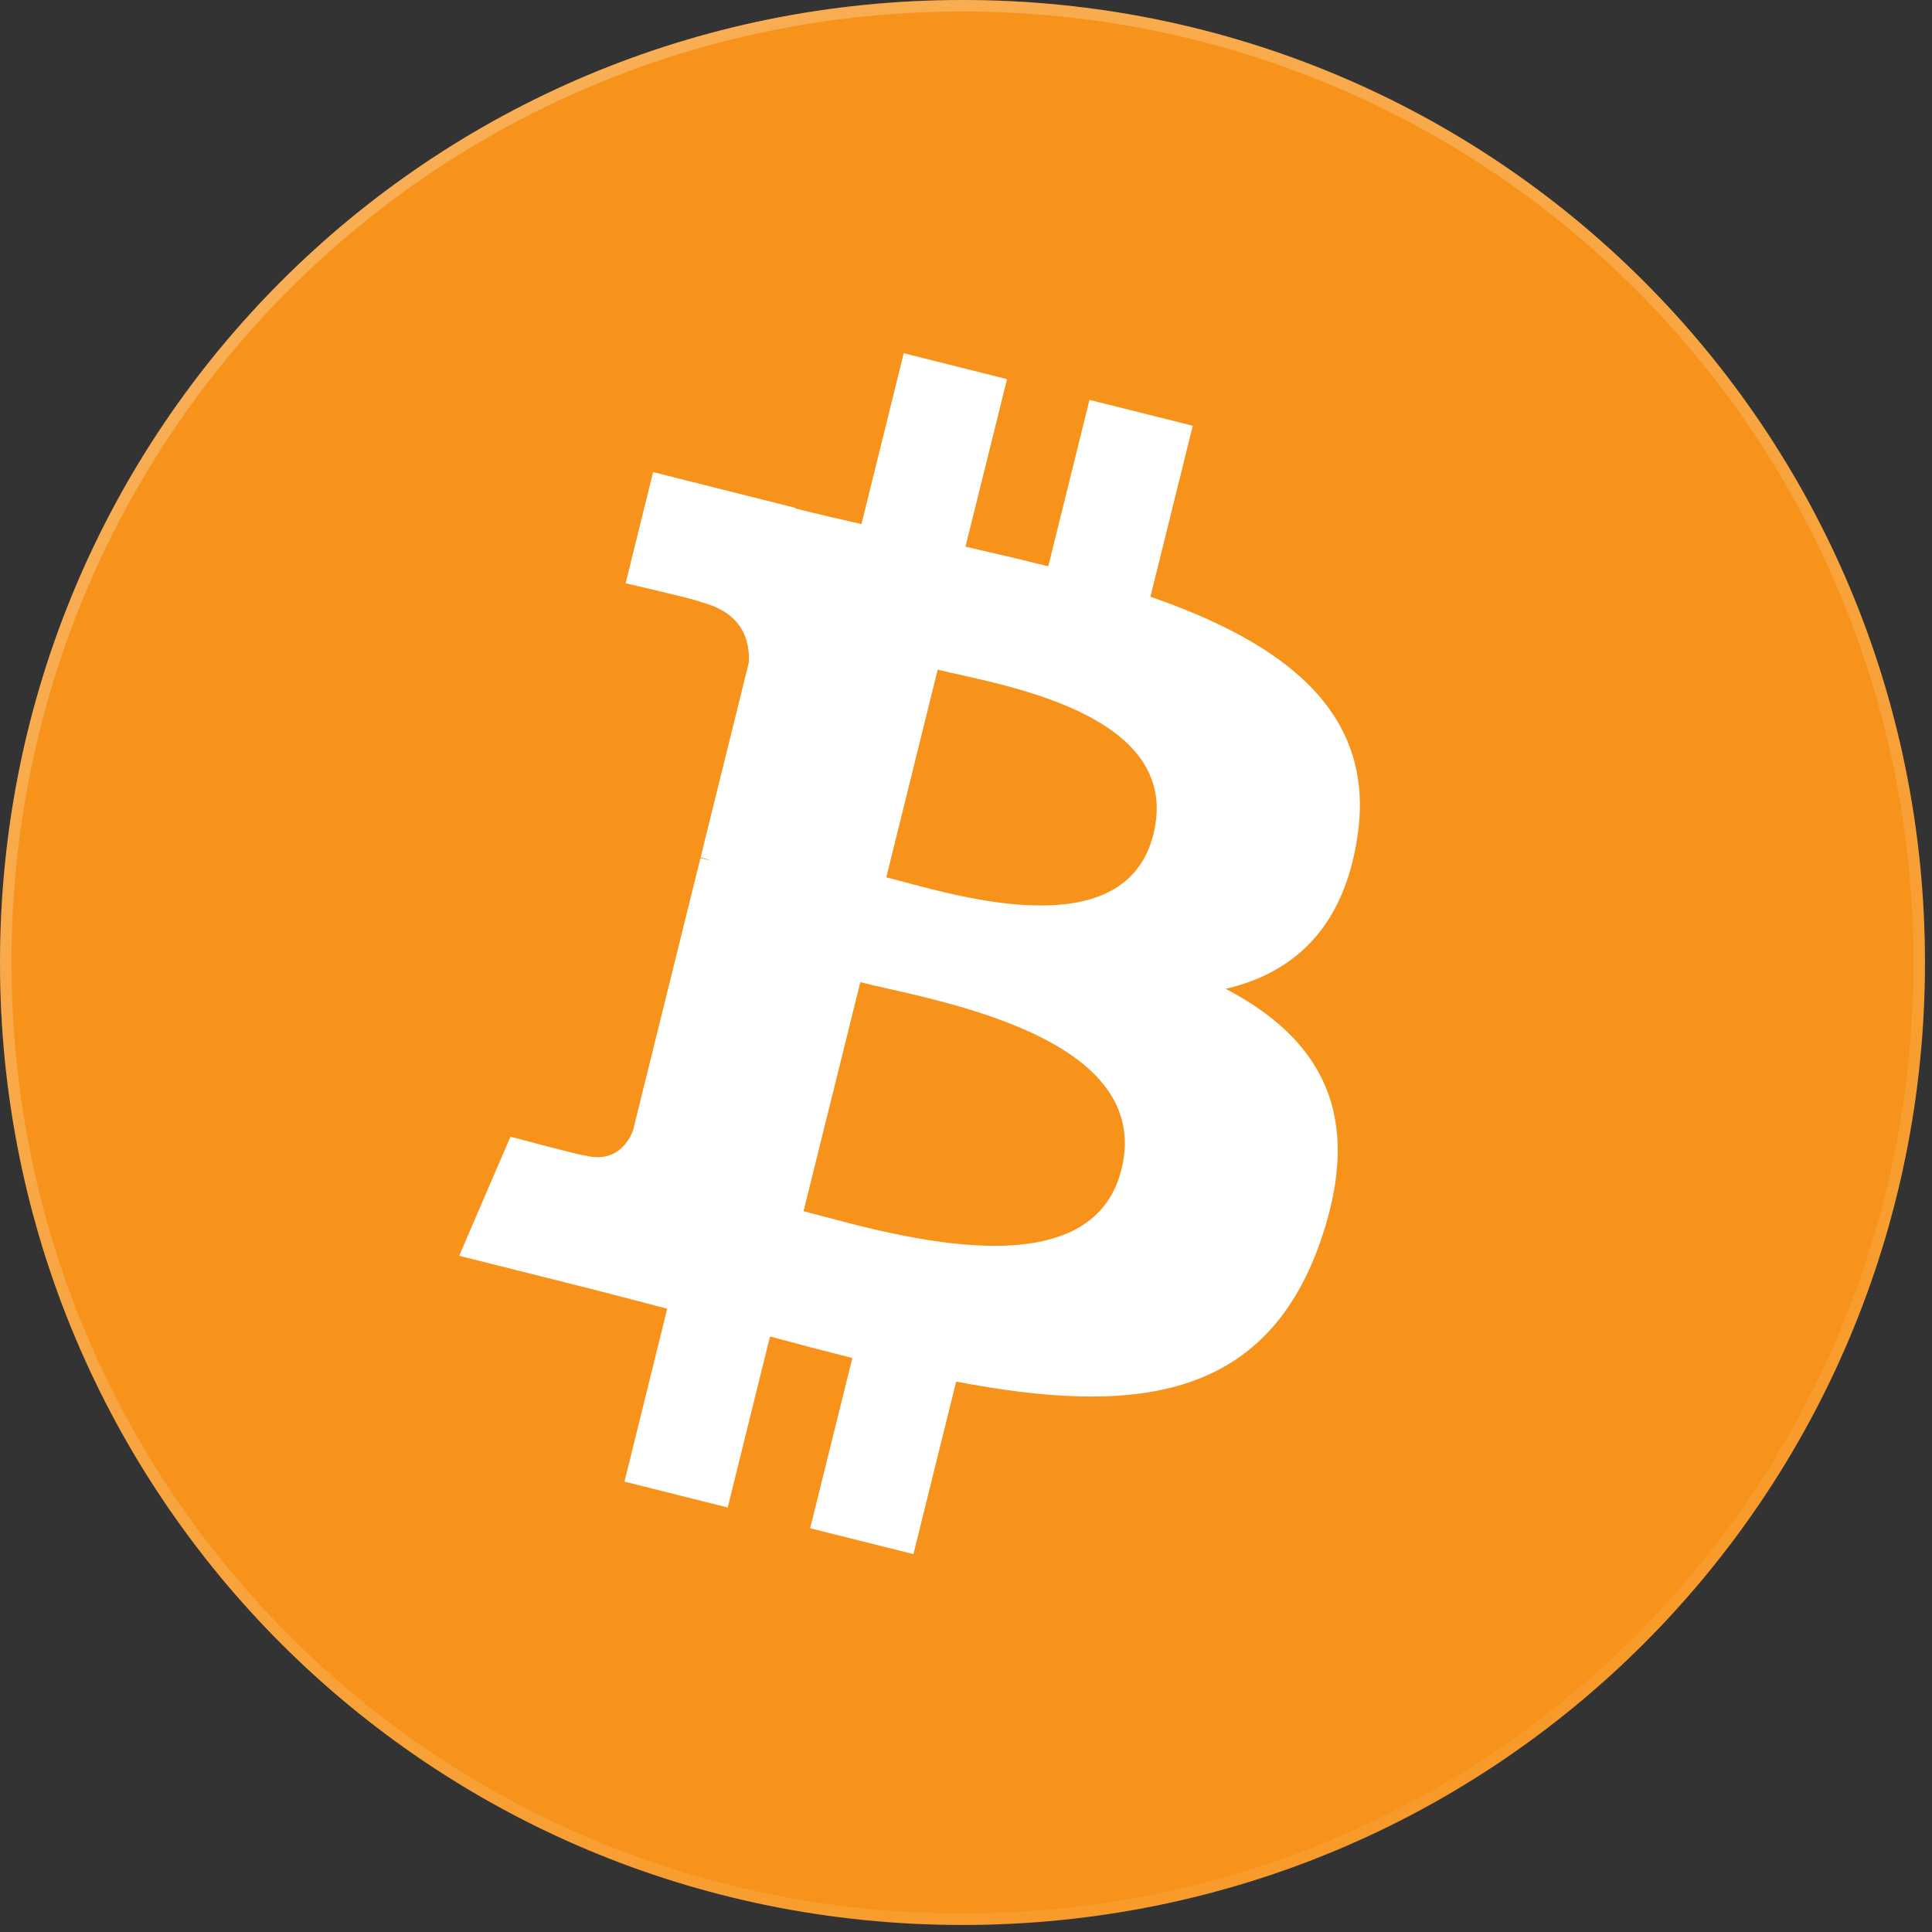 <svg width="168" height="168" viewBox="0 0 168 168" fill="none" xmlns="http://www.w3.org/2000/svg">
<rect x="0" y="0" width="168" height="168" fill="#333333" stroke="none"/>
<path d="M83.695 167.389C130.076 167.389 167.389 130.076 167.389 83.695C167.389 37.313 130.076 0 83.695 0C37.313 0 0 37.313 0 83.695C0 130.076 37.313 167.389 83.695 167.389Z" fill="#F7931A"/>
<path d="M166.889 83.695C166.889 129.799 129.799 166.889 83.695 166.889C37.59 166.889 0.5 129.799 0.5 83.695C0.5 37.59 37.59 0.5 83.695 0.5C129.799 0.5 166.889 37.59 166.889 83.695Z" stroke="url(#paint0_linear_5611_8025)" stroke-opacity="0.3"/>
<path d="M118.045 72.697C119.676 61.725 111.377 55.826 100.038 51.889L103.718 37.023L94.738 34.772L91.152 49.246C88.793 48.649 86.371 48.094 83.955 47.539L87.567 32.971L78.587 30.715L74.908 45.576C72.954 45.126 71.031 44.686 69.171 44.215L69.181 44.168L56.793 41.053L54.402 50.717C54.402 50.717 61.069 52.255 60.929 52.35C64.567 53.266 65.221 55.69 65.112 57.616L60.924 74.55C61.173 74.613 61.495 74.707 61.859 74.848L60.908 74.613L55.036 98.336C54.589 99.446 53.462 101.116 50.915 100.483C51.009 100.614 44.388 98.844 44.388 98.844L39.93 109.198L51.622 112.135C53.794 112.685 55.925 113.26 58.019 113.8L54.303 128.834L63.278 131.085L66.957 116.218C69.41 116.883 71.79 117.501 74.118 118.087L70.449 132.891L79.429 135.141L83.144 120.139C98.464 123.06 109.979 121.882 114.828 107.926C118.736 96.693 114.636 90.207 106.576 85.983C112.448 84.622 116.865 80.732 118.045 72.697ZM97.518 101.687C94.748 112.925 75.963 106.848 69.872 105.325L74.809 85.407C80.9 86.941 100.423 89.971 97.518 101.687ZM100.298 72.535C97.768 82.758 82.136 77.56 77.07 76.288L81.539 58.228C86.605 59.5 102.938 61.872 100.298 72.535Z" fill="white"/>
<defs>
<linearGradient id="paint0_linear_5611_8025" x1="14.036" y1="-22.353" x2="149.715" y2="186.623" gradientUnits="userSpaceOnUse">
<stop stop-color="white"/>
<stop offset="1" stop-color="white" stop-opacity="0.08"/>
</linearGradient>
</defs>
</svg>

